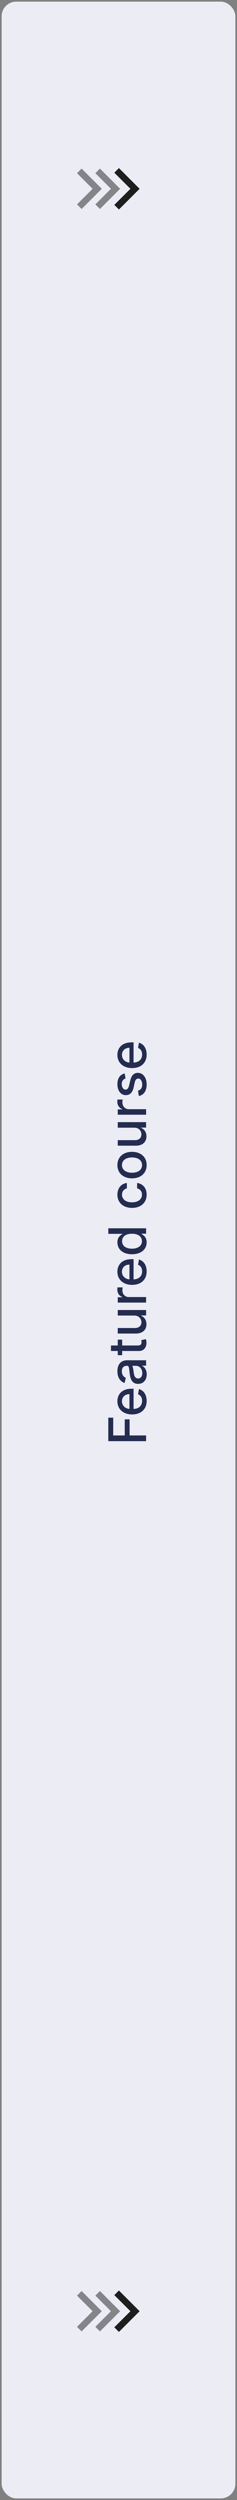 <svg width="73" height="768" viewBox="0 0 73 768" fill="none" xmlns="http://www.w3.org/2000/svg" xmlns:xlink="http://www.w3.org/1999/xlink">
	<rect x="0" y="0" width="73" height="768" fill="#808080" stroke="none"/>
	<desc>
			Created with Pixso.
	</desc>
	<defs>
		<clipPath id="clip2591_750">
			<rect id="arrow-left-double-fill" rx="-0.5" width="23" height="23" transform="matrix(-1 0 0 1 44.5 698.5)" fill="white" fill-opacity="0"/>
		</clipPath>
		<clipPath id="clip2591_752">
			<rect id="arrow-left-s-line" rx="-0.5" width="23" height="23" transform="matrix(-1 0 0 1 51.5 698.5)" fill="white" fill-opacity="0"/>
		</clipPath>
		<clipPath id="clip2591_756">
			<rect id="arrow-left-double-fill" rx="-0.5" width="23" height="23" transform="matrix(-1 0 0 1 44.5 46.5)" fill="white" fill-opacity="0"/>
		</clipPath>
		<clipPath id="clip2591_758">
			<rect id="arrow-left-s-line" rx="-0.5" width="23" height="23" transform="matrix(-1 0 0 1 51.5 46.5)" fill="white" fill-opacity="0"/>
		</clipPath>
		<clipPath id="clip2591_747">
			<rect id="Frame 2585" rx="4.5" width="72" height="767" transform="translate(0.5 0.5)" fill="white" fill-opacity="0"/>
		</clipPath>
	</defs>
	<rect id="Frame 2585" rx="4.5" width="72" height="767" transform="translate(0.5 0.5)" fill="#EBECF4" fill-opacity="1"/>
	<g clip-path="url(#clip2591_747)">
		<rect id="arrow-left-double-fill" rx="-0.5" width="23" height="23" transform="matrix(-1 0 0 1 44.5 698.5)" fill="#FFFFFF" fill-opacity="0"/>
		<g clip-path="url(#clip2591_750)">
			<path id="Vector" d="M37 710L30.78 716.2L29.37 714.79L34.17 710L29.37 705.2L30.78 703.79L37 710ZM31.35 710L25.14 716.2L23.72 714.79L28.52 710L23.72 705.2L25.14 703.79L31.35 710Z" fill="#1E1E1E" fill-opacity="0.5" fill-rule="nonzero"/>
		</g>
		<rect id="arrow-left-s-line" rx="-0.5" width="23" height="23" transform="matrix(-1 0 0 1 51.5 698.5)" fill="#FFFFFF" fill-opacity="0"/>
		<g clip-path="url(#clip2591_752)">
			<path id="Vector" d="M40.17 710L35.21 714.94L36.63 716.36L43 710L36.63 703.63L35.21 705.05L40.17 710Z" fill="#1E1E1E" fill-opacity="1" fill-rule="nonzero"/>
		</g>
		<rect id="arrow-left-double-fill" rx="-0.5" width="23" height="23" transform="matrix(-1 0 0 1 44.5 46.5)" fill="#FFFFFF" fill-opacity="0"/>
		<g clip-path="url(#clip2591_756)">
			<path id="Vector" d="M37 58L30.78 64.2L29.37 62.79L34.17 58L29.37 53.2L30.78 51.79L37 58ZM31.35 58L25.14 64.2L23.72 62.79L28.52 58L23.72 53.2L25.14 51.79L31.35 58Z" fill="#1E1E1E" fill-opacity="0.5" fill-rule="nonzero"/>
		</g>
		<rect id="arrow-left-s-line" rx="-0.5" width="23" height="23" transform="matrix(-1 0 0 1 51.5 46.5)" fill="#FFFFFF" fill-opacity="0"/>
		<g clip-path="url(#clip2591_758)">
			<path id="Vector" d="M40.17 58L35.21 62.94L36.63 64.36L43 58L36.63 51.63L35.21 53.05L40.17 58Z" fill="#1E1E1E" fill-opacity="1" fill-rule="nonzero"/>
		</g>
		<path id="Featured course" d="M45 440.96L45 442.72L33.36 442.72L33.36 435.5L34.87 435.5L34.87 440.96L38.42 440.96L38.42 436.02L39.92 436.02L39.92 440.96L45 440.96ZM43.64 379.13C44.19 379.44 45.17 380.06 45.17 381.65C45.17 383.77 43.47 385.3 40.65 385.3C37.82 385.3 36.16 383.75 36.16 381.64C36.16 380.02 37.14 379.44 37.68 379.13L37.68 379.03L33.36 379.03L33.36 377.33L45 377.33L45 378.99L43.64 378.99L43.64 379.13ZM36.27 413.33L36.27 411.54L37.63 411.54L37.63 413.33L42.43 413.33C43.42 413.33 43.6 412.83 43.6 412.28C43.6 412.01 43.55 411.8 43.52 411.68L44.93 411.38C45 411.58 45.1 411.94 45.11 412.48C45.14 413.82 44.37 415.03 42.78 415.02L37.63 415.02L37.63 416.3L36.27 416.3L36.27 415.02L34.18 415.02L34.18 413.33L36.27 413.33ZM45 398.45L45 400.15L36.27 400.15L36.27 398.51L37.66 398.51L37.66 398.42C36.72 398.1 36.14 397.22 36.14 396.2C36.14 395.98 36.16 395.65 36.18 395.48L37.8 395.48C37.76 395.62 37.7 396.01 37.7 396.37C37.7 397.57 38.52 398.45 39.67 398.45L45 398.45ZM45 340.74L45 342.44L36.27 342.44L36.27 340.8L37.66 340.8L37.66 340.71C36.72 340.39 36.14 339.51 36.14 338.49C36.14 338.27 36.16 337.94 36.18 337.77L37.8 337.77C37.76 337.9 37.7 338.3 37.7 338.65C37.7 339.86 38.52 340.74 39.67 340.74L45 340.74ZM42.81 426.72C44.23 427.1 45.17 428.45 45.17 430.35C45.17 432.93 43.4 434.51 40.69 434.51C38.01 434.51 36.16 432.91 36.16 430.47C36.16 428.5 37.39 426.61 40.54 426.61L41.14 426.61L41.14 432.82C42.82 432.77 43.77 431.79 43.77 430.33C43.77 429.37 43.35 428.63 42.52 428.32L42.81 426.72ZM43.8 419.6C44.46 419.92 45.19 420.73 45.19 422.18C45.19 423.84 44.25 425.12 42.53 425.12C40.55 425.12 40.12 423.43 39.92 421.78C39.74 420.21 39.75 419.57 39.13 419.57L39.09 419.57C38.1 419.57 37.53 420.14 37.53 421.23C37.53 422.37 38.12 423.01 38.75 423.26L38.38 424.86C36.79 424.29 36.16 422.84 36.16 421.26C36.16 419.87 36.66 417.87 39.2 417.87L45 417.87L45 419.53L43.8 419.53L43.8 419.6ZM42.81 386.92C44.23 387.31 45.17 388.65 45.17 390.56C45.17 393.13 43.4 394.71 40.69 394.71C38.01 394.71 36.16 393.11 36.16 390.68C36.16 388.7 37.39 386.81 40.54 386.81L41.14 386.81L41.14 393.02C42.82 392.97 43.77 392 43.77 390.54C43.77 389.57 43.35 388.84 42.52 388.53L42.81 386.92ZM42.23 363.41C43.93 363.6 45.17 364.93 45.17 367C45.17 369.53 43.3 371.06 40.67 371.06C38.01 371.06 36.16 369.47 36.16 367.01C36.16 365.03 37.32 363.59 39.08 363.41L39.08 365.06C38.27 365.25 37.58 365.9 37.58 366.99C37.58 368.4 38.76 369.35 40.63 369.35C42.53 369.35 43.73 368.42 43.73 366.99C43.73 366.01 43.18 365.28 42.23 365.06L42.23 363.41ZM40.67 353.84C43.37 353.84 45.17 355.45 45.17 357.91C45.17 360.37 43.37 361.98 40.67 361.98C37.96 361.98 36.16 360.37 36.16 357.91C36.16 355.45 37.96 353.84 40.67 353.84ZM36.16 333.05C36.16 331.17 37.04 330.1 38.4 329.75L38.67 331.29C38.08 331.49 37.5 331.98 37.5 333.03C37.5 334 37.98 334.73 38.65 334.72C39.24 334.73 39.56 334.31 39.79 333.35L40.11 331.97C40.48 330.37 41.24 329.58 42.47 329.58C44.05 329.58 45.17 331.04 45.17 333.15C45.17 335.11 44.3 336.39 42.76 336.68L42.51 335.03C43.37 334.83 43.8 334.18 43.8 333.16C43.8 332.05 43.27 331.32 42.6 331.32C42.05 331.32 41.68 331.72 41.49 332.56L41.17 334.03C40.8 335.67 39.98 336.42 38.74 336.42C37.19 336.42 36.16 335.02 36.16 333.05ZM42.81 320.32C44.23 320.71 45.17 322.05 45.17 323.96C45.17 326.53 43.4 328.11 40.69 328.11C38.01 328.11 36.16 326.51 36.16 324.07C36.16 322.1 37.39 320.21 40.54 320.21L41.14 320.21L41.14 326.42C42.82 326.37 43.77 325.39 43.77 323.94C43.77 322.97 43.35 322.23 42.52 321.93L42.81 320.32ZM43.56 406.18C43.56 405.23 42.86 404.13 41.37 404.13L36.27 404.13L36.27 402.43L45 402.43L45 404.1L43.48 404.1L43.48 404.19C44.42 404.59 45.11 405.49 45.11 406.8C45.11 408.47 43.98 409.66 41.82 409.66L36.27 409.66L36.27 407.96L41.62 407.96C42.8 407.96 43.56 407.24 43.56 406.18ZM43.56 348.47C43.56 347.52 42.86 346.42 41.37 346.42L36.27 346.42L36.27 344.72L45 344.72L45 346.39L43.48 346.39L43.48 346.48C44.42 346.88 45.11 347.78 45.11 349.09C45.11 350.76 43.98 351.95 41.82 351.95L36.27 351.95L36.27 350.25L41.62 350.25C42.8 350.25 43.56 349.53 43.56 348.47ZM37.56 430.46C37.56 431.84 38.63 432.74 39.87 432.81L39.87 428.27C38.53 428.28 37.56 429.14 37.56 430.46ZM37.56 390.66C37.56 392.05 38.63 392.95 39.87 393.01L39.87 388.48C38.53 388.48 37.56 389.35 37.56 390.66ZM37.56 324.06C37.56 325.45 38.63 326.34 39.87 326.41L39.87 321.87C38.53 321.88 37.56 322.75 37.56 324.06ZM40.67 360.26C42.34 360.26 43.75 359.51 43.75 357.9C43.75 356.31 42.34 355.56 40.67 355.56C39 355.56 37.57 356.31 37.57 357.9C37.57 359.51 39 360.26 40.67 360.26ZM40.63 383.59C42.38 383.59 43.72 382.8 43.72 381.28C43.72 379.81 42.47 379 40.63 379C38.81 379 37.6 379.8 37.6 381.28C37.6 382.81 38.9 383.59 40.63 383.59ZM42.55 423.46C43.39 423.46 43.82 422.77 43.82 421.81C43.82 420.39 42.88 419.57 41.85 419.57L40.72 419.57C40.97 419.81 41.12 421.12 41.19 421.67C41.32 422.66 41.64 423.46 42.55 423.46Z" fill="#242C50" fill-opacity="1" fill-rule="evenodd"/>
	</g>
</svg>
